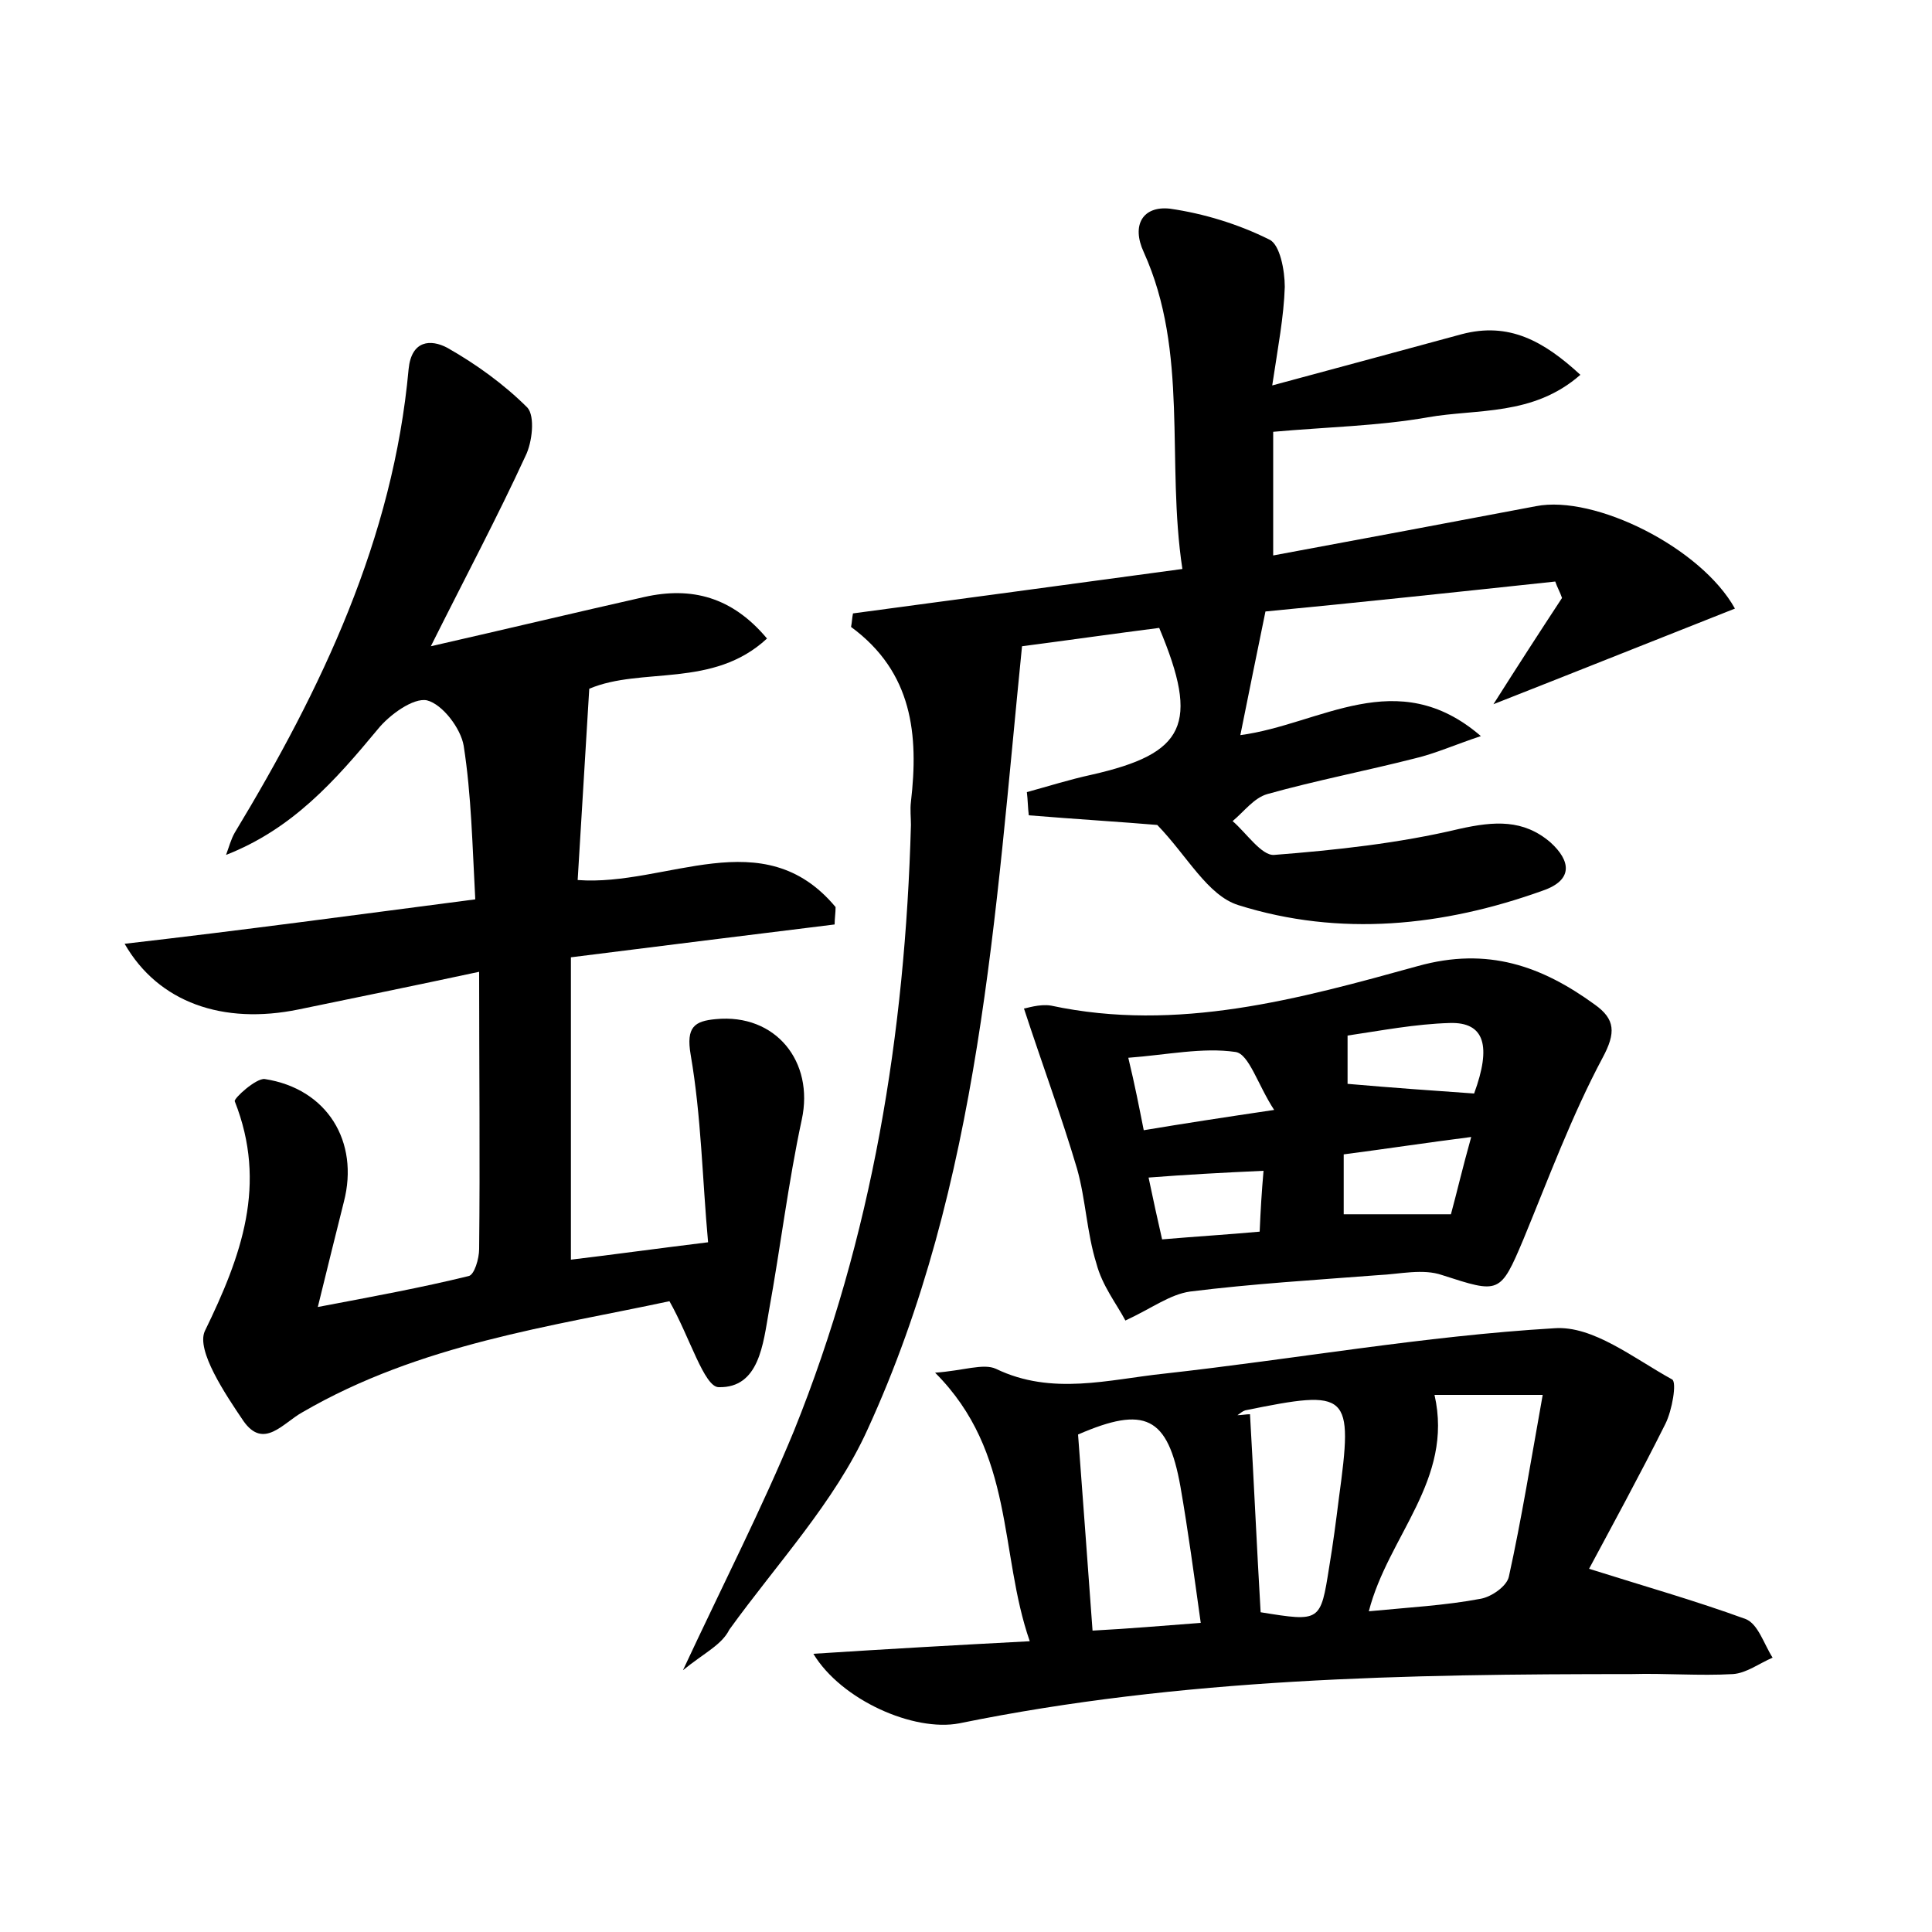 <?xml version="1.0" encoding="utf-8"?>
<!-- Generator: Adobe Illustrator 22.0.0, SVG Export Plug-In . SVG Version: 6.00 Build 0)  -->
<svg version="1.1" id="图层_1" xmlns="http://www.w3.org/2000/svg" xmlns:xlink="http://www.w3.org/1999/xlink" x="0px" y="0px"
	 viewBox="0 0 200 200" style="enable-background:new 0 0 200 200;" xml:space="preserve">
<style type="text/css">
	.st1{fill:#010000;}
	.st4{fill:#fbfafc;}
</style>
<g>
	
	<path d="M70.7,172.9c4.2-9,8.2-16.8,11.5-24.8C90.3,128,93.7,107,94.3,85.4c0-0.8-0.1-1.6,0-2.4c0.8-6.9,0.2-13.4-6.2-18.1
		c0.1-0.5,0.1-0.9,0.2-1.4c11.2-1.5,22.3-3,34.1-4.6c-1.7-11.2,0.7-22.4-4-32.8c-1.3-2.8-0.1-4.8,2.7-4.5c3.5,0.5,7.1,1.6,10.3,3.2
		c1.1,0.5,1.6,3.2,1.6,4.9c-0.1,3.1-0.7,6.2-1.3,10.2c7.1-1.9,13.3-3.6,19.6-5.3c4.9-1.3,8.5,0.7,12.3,4.2
		c-4.9,4.3-10.7,3.5-15.8,4.4c-5.1,0.9-10.4,1-16,1.5c0,3.9,0,8,0,12.8c9.2-1.7,18.2-3.4,27.2-5.1c6.1-1.2,17.1,4.3,20.6,10.6
		c-8.1,3.2-16.1,6.4-25,9.9c2.6-4.1,4.8-7.5,7.1-11c-0.2-0.6-0.5-1.1-0.7-1.7c-10.3,1.1-20.6,2.2-30,3.1c-0.9,4.4-1.7,8.3-2.6,12.8
		c8.3-1.1,16.2-7.4,24.9,0.1c-2.7,0.9-4.7,1.8-6.8,2.3c-5.1,1.3-10.3,2.3-15.3,3.7c-1.4,0.4-2.4,1.8-3.6,2.8c1.4,1.2,3,3.6,4.3,3.5
		c6.4-0.5,12.9-1.2,19.2-2.7c3.6-0.8,6.6-1,9.4,1.4c2.1,1.9,2.4,3.9-0.8,5c-10.3,3.7-21,4.8-31.5,1.5c-3.2-1-5.3-5.1-8.4-8.3
		c-3.5-0.3-8.4-0.6-13.3-1c-0.1-0.8-0.1-1.6-0.2-2.4c2.2-0.6,4.4-1.3,6.7-1.8c9.7-2.2,11.2-5.2,7-15.2c-4.7,0.6-9.6,1.3-14.2,1.9
		c-2.8,27.8-4.3,55.6-16,81.1c-3.4,7.5-9.4,13.9-14.3,20.7C74.7,170.3,72.9,171.1,70.7,172.9z"/>
	<path d="M49.2,93.1c-0.3-5.5-0.4-10.8-1.2-15.9c-0.3-1.8-2.2-4.3-3.8-4.7c-1.4-0.3-3.9,1.5-5.1,3c-4.4,5.3-8.8,10.3-15.7,13
		c0.3-0.8,0.5-1.6,0.9-2.3c9-14.9,16.4-30.4,18-48c0.3-3,2.3-3.1,4-2.2c3,1.7,5.9,3.8,8.3,6.2c0.8,0.9,0.5,3.6-0.2,5
		c-2.9,6.3-6.2,12.5-9.8,19.7c7.9-1.8,15-3.5,22.1-5.1c4.9-1.1,9.1,0,12.7,4.3C73.8,71.3,66.4,69,61,71.3
		c-0.4,6.7-0.8,13.2-1.2,19.8c9.2,0.7,19.2-6.2,26.7,2.8c0,0.6-0.1,1.2-0.1,1.8c-8.9,1.1-17.8,2.2-27.3,3.4c0,10.6,0,20.8,0,31.3
		c4.2-0.5,8.5-1.1,14.2-1.8c-0.6-6.6-0.7-13-1.8-19.4c-0.5-2.9,0.4-3.5,2.6-3.7c6.2-0.6,10.2,4.4,8.9,10.4
		c-1.4,6.5-2.2,13.2-3.4,19.8c-0.6,3.4-1,8-5.2,7.9c-1.5,0-3-5.2-5.1-8.9c-12.1,2.6-25.8,4.4-38,11.5c-2,1.1-4,3.9-6.1,0.9
		c-1.9-2.8-4.9-7.3-4-9.3c3.8-7.8,6.5-15.2,3.1-23.8c-0.1-0.3,2.2-2.4,3.1-2.3c6.5,1,9.8,6.5,8.2,12.7c-0.8,3.2-1.6,6.4-2.7,10.9
		c5.8-1.1,10.7-2,15.6-3.2c0.6-0.1,1.1-1.8,1.1-2.8c0.1-9.3,0-18.5,0-28.7c-7,1.5-12.9,2.7-18.7,3.9c-7.8,1.6-14.5-0.7-18-6.8
		C25.1,96.3,36.9,94.7,49.2,93.1z"/>
	<path d="M84.2,171.2c7.7-0.5,14.8-0.9,22.4-1.3c-3.2-9.2-1.5-19.5-9.8-27.8c2.9-0.2,5-1,6.3-0.4c5.8,2.8,11.7,1.1,17.4,0.5
		c13.5-1.5,26.9-3.9,40.4-4.7c4-0.3,8.2,3.1,12.2,5.3c0.5,0.3,0,3.2-0.7,4.6c-2.7,5.4-5.6,10.7-7.9,15c5.7,1.8,11,3.3,16.2,5.2
		c1.3,0.5,1.9,2.6,2.8,4c-1.4,0.6-2.7,1.6-4.1,1.7c-3.5,0.2-7-0.1-10.5,0c-23.3,0-46.6,0.4-69.6,5.1C94.6,179.3,87.1,176,84.2,171.2
		z M159.7,144.4c-4.5,0-8.1,0-11.2,0c2,8.8-4.8,14.6-6.8,22.4c4.1-0.4,7.9-0.6,11.6-1.3c1.1-0.2,2.7-1.3,2.9-2.3
		C157.5,157.3,158.5,151.1,159.7,144.4z M124.3,168c-0.7-5-1.3-9.5-2.1-14.1c-1.3-7.3-3.7-8.4-10.6-5.4c0.5,6.7,1,13.4,1.5,20.3
		C116.9,168.6,120.3,168.3,124.3,168z M130.5,166.9c6.2,1,6.2,1,7.1-4.7c0.4-2.4,0.7-4.7,1-7.1c1.5-11,1.1-11.3-9.7-9.1
		c-0.3,0.1-0.5,0.3-0.8,0.5c0.4,0,0.9-0.1,1.3-0.1C129.8,153.3,130.1,160.1,130.5,166.9z"/>
	<path d="M116.5,136.7c-0.9-1.7-2.4-3.6-3-5.9c-1-3.2-1.1-6.6-2-9.8c-1.6-5.4-3.6-10.8-5.5-16.6c0.2,0,1.6-0.5,2.8-0.3
		c13.1,2.8,25.7-0.7,38-4.1c7.2-2,12.8,0,18.3,4c2.1,1.5,2.2,2.9,0.8,5.5c-3.2,6-5.6,12.5-8.2,18.8c-2.4,5.7-2.5,5.6-8.4,3.7
		c-2-0.7-4.4-0.1-6.6,0c-6.5,0.5-13.1,0.9-19.5,1.7C121.1,134,119.3,135.4,116.5,136.7z M118.4,117c4.2-0.7,8.1-1.3,13.5-2.1
		c-1.7-2.6-2.6-5.8-4-6c-3.4-0.5-7.1,0.3-11.1,0.6C117.5,112.4,117.9,114.5,118.4,117z M152.6,113.2c1.8-4.9,1.1-7.4-2.5-7.3
		c-3.6,0.1-7.2,0.8-10.6,1.3c0,2.1,0,3.8,0,5C144.1,112.6,148.3,112.9,152.6,113.2z M139.1,119.5c0,2.2,0,4.2,0,6.2
		c3.6,0,7,0,11.1,0c0.6-2.2,1.2-4.8,2.1-8C147.6,118.3,143.7,118.9,139.1,119.5z M130.8,121.2c-4.4,0.2-8,0.4-11.9,0.7
		c0.5,2.4,0.9,4.2,1.4,6.4c3.5-0.3,6.8-0.5,10.1-0.8C130.5,125.2,130.6,123.5,130.8,121.2z"/>
	
	
	
	
	
	
	
</g>
</svg>
